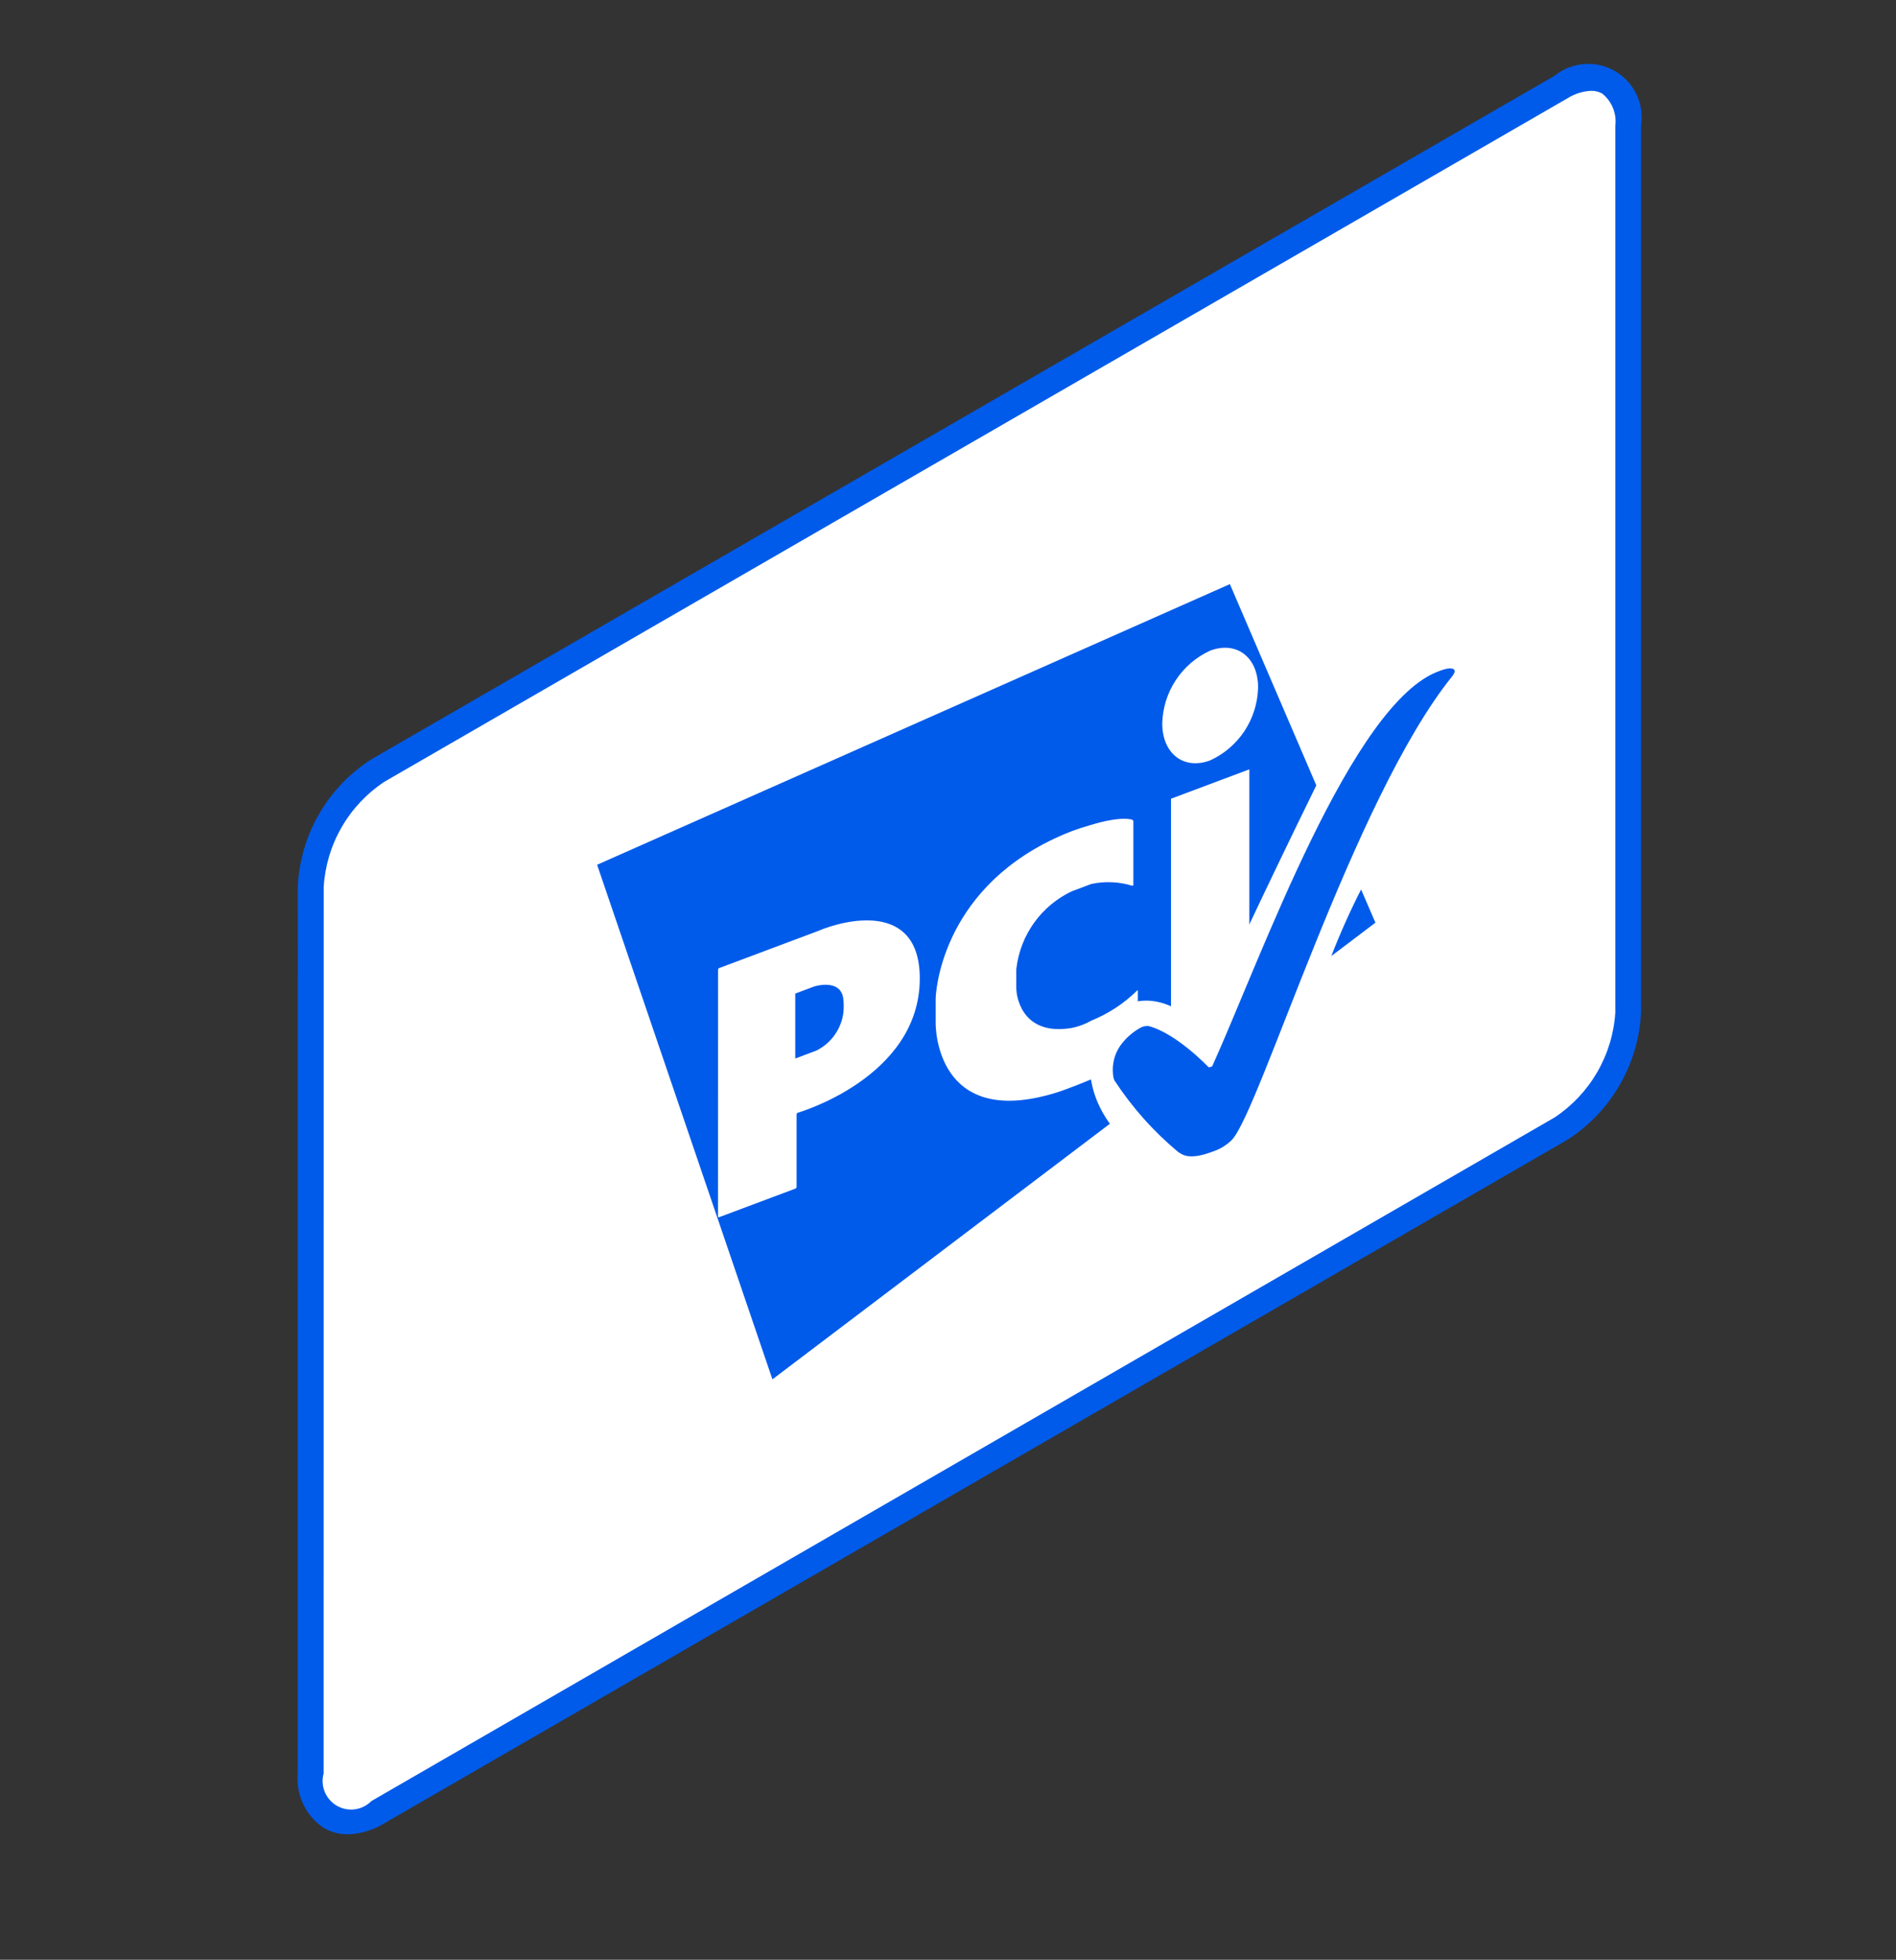 <svg width="121" height="125" viewBox="0 0 121 125" fill="none" xmlns="http://www.w3.org/2000/svg">
<rect x="0" y="0" width="121" height="125" fill="#333333" stroke="none"/>
<g clip-path="url(#clip0_9_94106)">
<g clip-path="url(#clip1_9_94106)">
<path d="M24.107 49.151C22.86 49.963 21.822 51.057 21.079 52.346C20.335 53.635 19.907 55.081 19.828 56.566L19.822 113.121C19.828 115.849 21.742 116.954 24.113 115.588L99.62 71.987C100.868 71.175 101.906 70.079 102.651 68.79C103.396 67.5 103.826 66.053 103.907 64.567V8.022C103.907 5.287 101.987 4.186 99.623 5.551L24.107 49.151Z" fill="white"/>
<path d="M22.195 117C21.66 117.004 21.134 116.866 20.67 116.6C20.105 116.223 19.651 115.701 19.358 115.089C19.064 114.477 18.94 113.796 18.999 113.12L19.005 56.564C19.079 54.932 19.543 53.343 20.359 51.928C21.175 50.513 22.319 49.315 23.695 48.435L99.207 4.835C99.743 4.4 100.399 4.139 101.087 4.085C101.776 4.031 102.464 4.186 103.062 4.531C103.66 4.876 104.139 5.394 104.437 6.017C104.734 6.64 104.836 7.339 104.729 8.021V64.565C104.652 66.198 104.185 67.788 103.367 69.203C102.549 70.619 101.405 71.818 100.029 72.7L24.523 116.3C23.821 116.732 23.018 116.974 22.195 117ZM101.537 5.794C101.004 5.821 100.488 5.984 100.037 6.268L24.525 49.868C23.405 50.609 22.474 51.6 21.803 52.763C21.132 53.925 20.74 55.228 20.659 56.568L20.653 113.124C20.547 113.512 20.573 113.925 20.726 114.297C20.88 114.669 21.153 114.98 21.503 115.181C21.852 115.381 22.258 115.46 22.657 115.405C23.055 115.349 23.425 115.163 23.707 114.876L99.213 71.276C100.333 70.533 101.266 69.541 101.938 68.377C102.61 67.214 103.004 65.91 103.088 64.569V8.024C103.135 7.638 103.083 7.246 102.936 6.886C102.789 6.526 102.553 6.21 102.249 5.967C102.031 5.847 101.785 5.787 101.537 5.793V5.794Z" fill="#005BEA"/>
<path d="M84.962 60.982L87.777 58.852L86.863 56.734C86.158 58.117 85.524 59.535 84.962 60.982ZM84.005 50.094L78.489 37.258L38.107 55.158L49.295 87.98L70.83 71.68C69.458 69.803 68.958 67.148 70.544 65.167C72.316 62.944 74.988 63.744 76.688 65.654C78.332 61.716 82.947 52.238 84.005 50.094Z" fill="#005BEA"/>
<path d="M77.232 48.501C78.126 48.091 78.887 47.438 79.428 46.617C79.968 45.795 80.267 44.838 80.29 43.855C80.29 41.914 78.918 40.869 77.232 41.501C76.338 41.91 75.577 42.563 75.036 43.385C74.495 44.206 74.197 45.163 74.174 46.147C74.174 48.071 75.546 49.132 77.232 48.501ZM74.732 50.946L79.732 49.072V64.928L74.732 66.801V50.946Z" fill="white"/>
<path d="M72.259 56.498C72.302 56.498 72.33 56.471 72.33 56.419V52.399C72.331 52.376 72.324 52.353 72.311 52.333C72.299 52.313 72.281 52.297 72.259 52.287C72.259 52.287 71.601 52.014 69.601 52.624C68.8 52.845 68.021 53.138 67.272 53.498C59.984 56.938 59.713 63.434 59.713 63.712V65.272C59.713 65.463 59.713 71.996 67.272 69.734C68.015 69.525 69.458 68.915 69.601 68.862C70.674 68.451 71.67 67.862 72.545 67.118C72.567 67.099 72.584 67.076 72.597 67.051C72.609 67.025 72.615 66.997 72.616 66.969V63.209C72.616 63.157 72.587 63.15 72.559 63.194C71.72 64.014 70.73 64.661 69.643 65.102C69.256 65.322 68.836 65.479 68.4 65.567C65.028 66.138 64.871 63.217 64.871 63.217C64.871 63.164 64.857 63.083 64.857 63.048V61.904C64.854 61.844 64.859 61.784 64.871 61.725C65.001 60.681 65.393 59.688 66.01 58.835C66.627 57.983 67.449 57.3 68.4 56.85L69.643 56.384C70.51 56.196 71.411 56.236 72.259 56.498Z" fill="white"/>
<path d="M45.822 77.578C45.822 77.63 45.851 77.654 45.893 77.638L50.766 75.813C50.788 75.804 50.807 75.788 50.819 75.767C50.832 75.747 50.838 75.723 50.837 75.699V71.09C50.836 71.067 50.843 71.043 50.855 71.023C50.868 71.003 50.886 70.987 50.908 70.977C50.908 70.977 58.699 68.734 58.699 62.409C58.699 57.401 53.812 58.695 52.212 59.381L45.896 61.748C45.874 61.758 45.856 61.774 45.843 61.794C45.831 61.814 45.824 61.837 45.825 61.861L45.822 77.578ZM50.752 67.517V63.375L51.952 62.925C51.952 62.925 53.681 62.364 53.824 63.748C53.852 64.031 53.852 64.315 53.824 64.597C53.757 65.111 53.563 65.6 53.262 66.021C52.96 66.443 52.56 66.783 52.095 67.013L50.752 67.517Z" fill="white"/>
<path d="M77.374 73.46C77.835 73.312 78.256 73.059 78.603 72.722C80.375 70.931 86.362 50.961 92.678 43.136C92.724 43.081 92.763 43.02 92.793 42.954C92.818 42.906 92.833 42.854 92.836 42.799C92.836 42.799 92.836 42.435 91.907 42.783C86.292 44.697 80.447 61.184 77.375 67.984C77.333 68.07 77.132 68.075 77.132 68.075C77.132 68.075 75.075 65.9 73.288 65.443C73.131 65.435 72.975 65.464 72.831 65.528C72.291 65.815 71.826 66.226 71.474 66.727C71.12 67.255 70.963 67.891 71.031 68.522C71.037 68.654 71.066 68.784 71.117 68.906C72.24 70.624 73.612 72.166 75.189 73.479C75.431 73.617 75.817 74.044 77.374 73.46Z" fill="#005BEA"/>
</g>
</g>
<defs>
<clipPath id="clip0_9_94106">
<rect width="121" height="125" fill="white"/>
</clipPath>
<clipPath id="clip1_9_94106">
<rect width="86" height="125" fill="white" transform="translate(19 -8)"/>
</clipPath>
</defs>
</svg>
